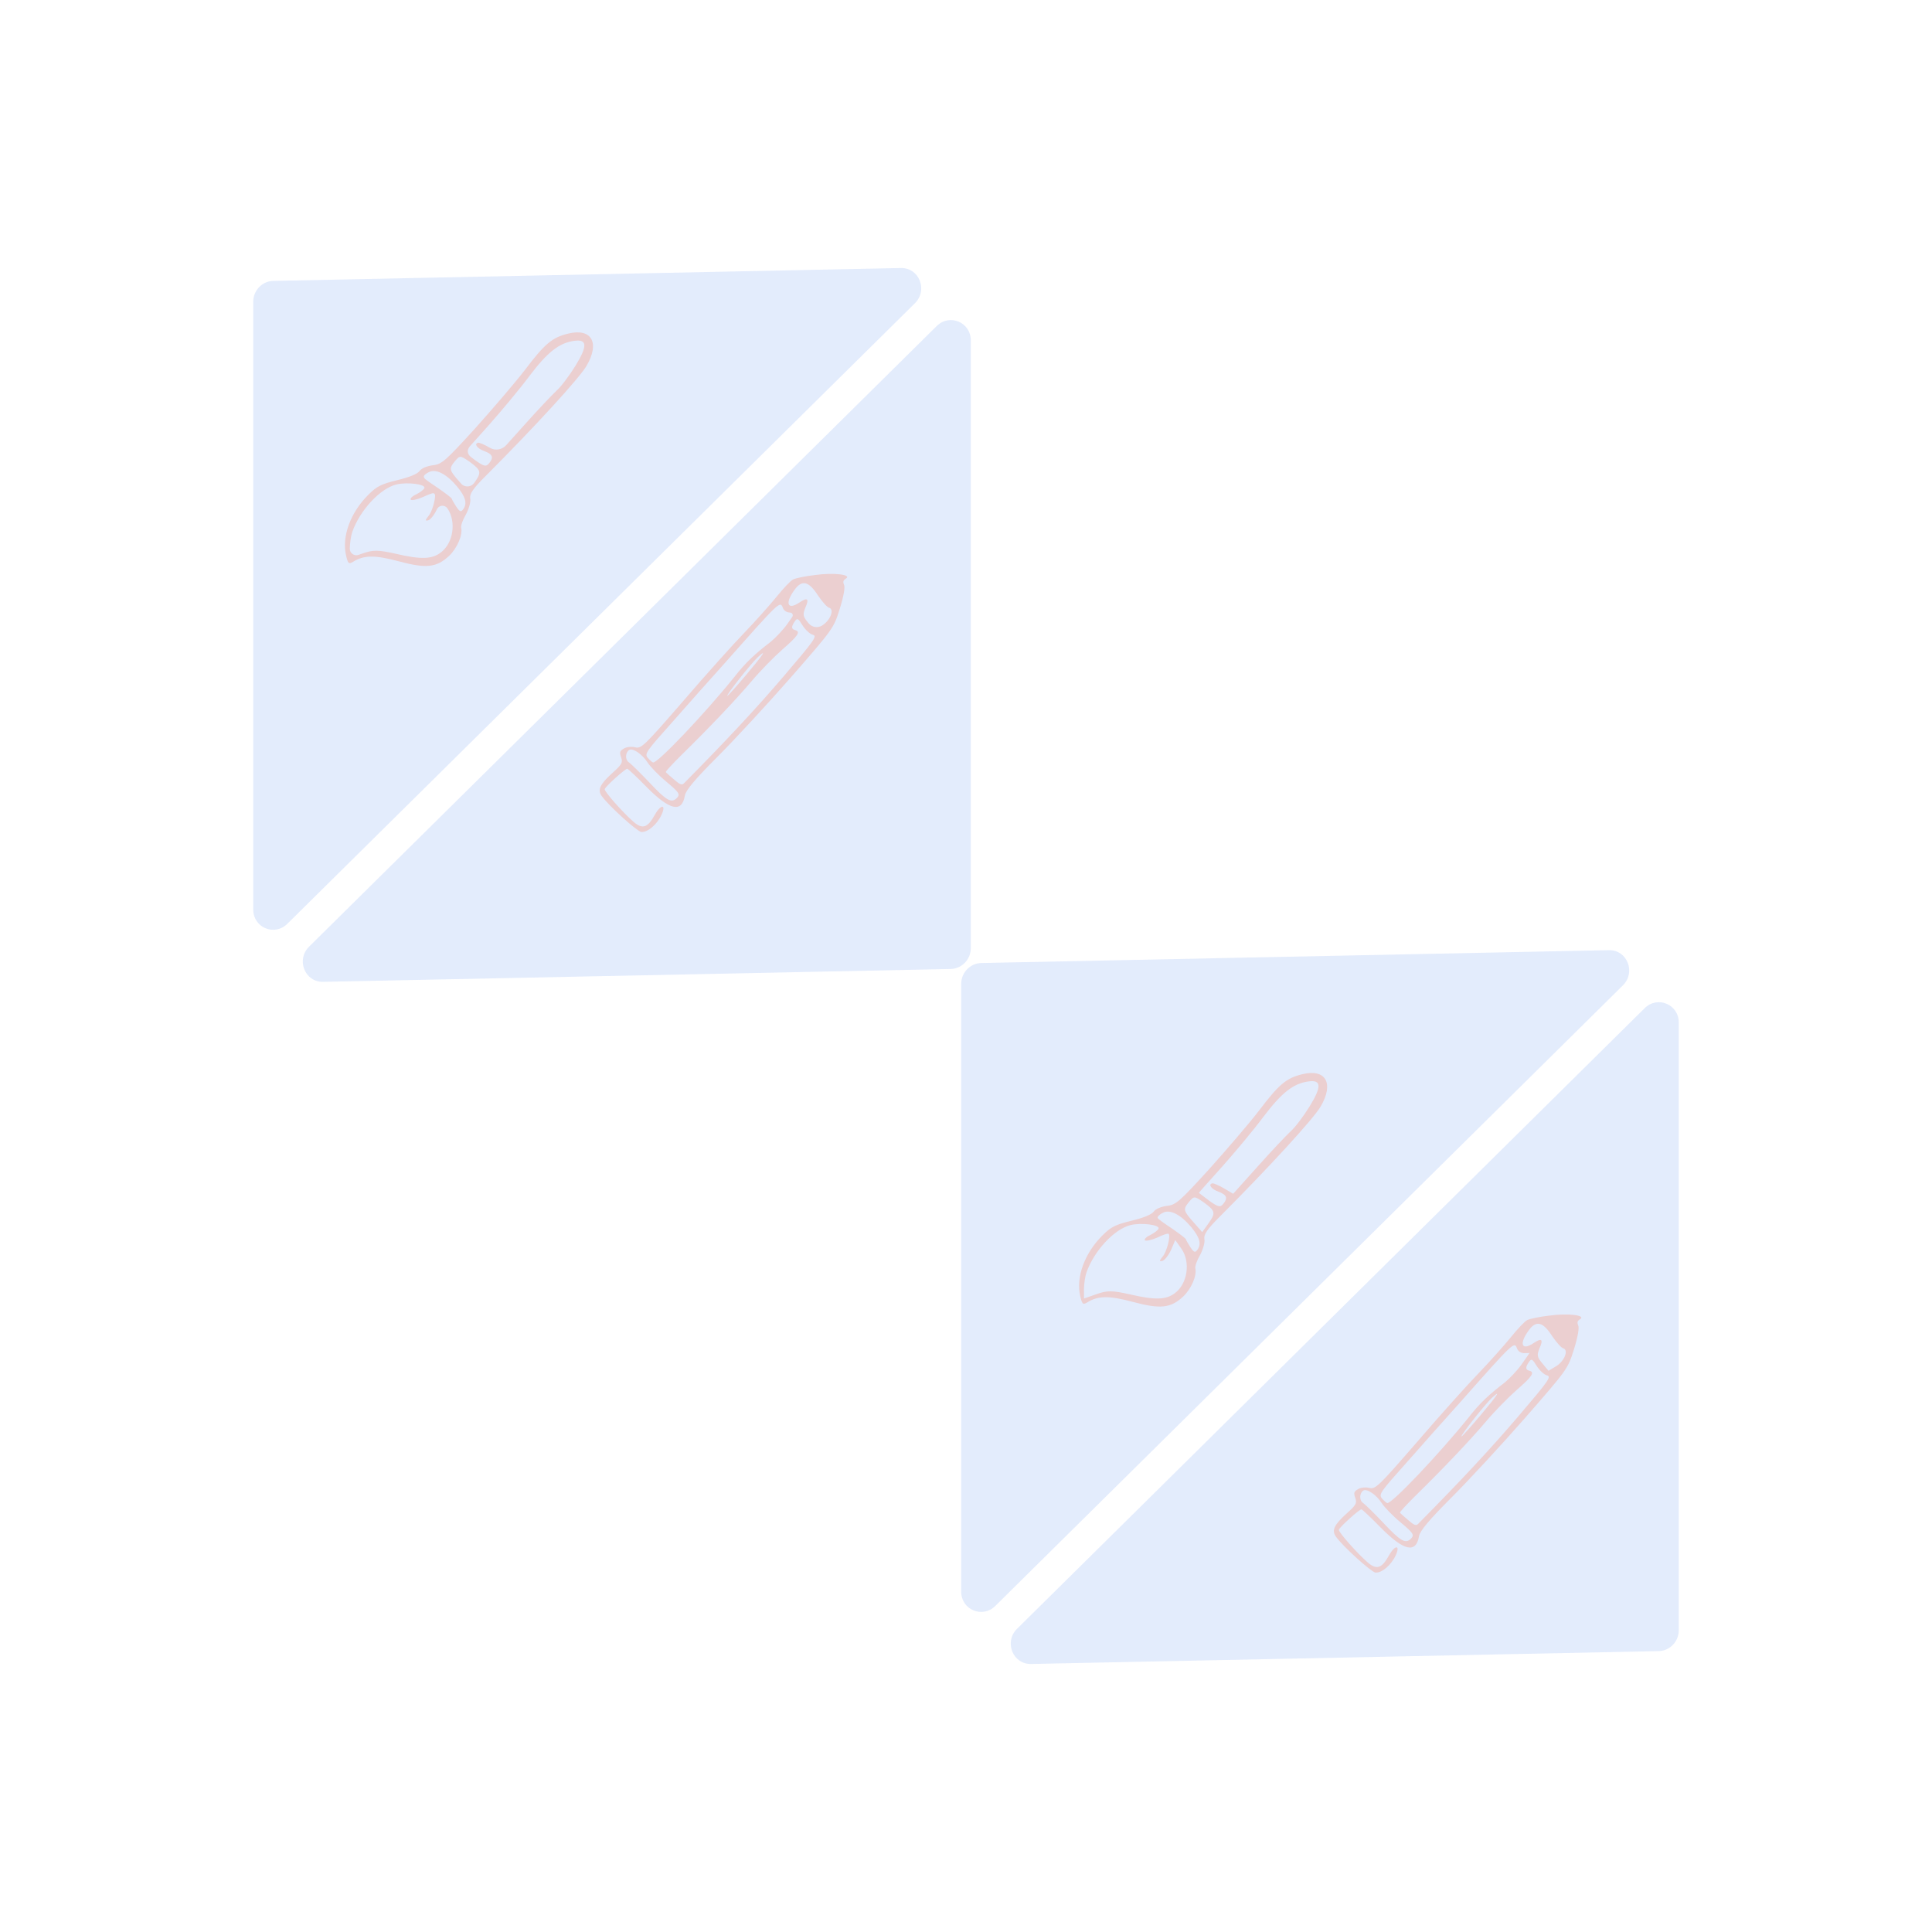 <svg width="285" height="285" viewBox="0 0 285 285" fill="none" xmlns="http://www.w3.org/2000/svg">
<g opacity="0.2">
<path d="M237.344 140.164C240.031 140.109 241.353 143.427 239.409 145.349L146.816 236.908C144.925 238.778 141.793 237.462 141.793 234.798L141.793 145.137C141.793 143.47 143.115 142.096 144.751 142.062L237.344 140.164Z" fill="#739EF2"/>
<path d="M152.093 245.461C149.406 245.516 148.084 242.198 150.028 240.276L242.62 148.717C244.511 146.847 247.644 148.163 247.644 150.827L247.644 240.487C247.644 242.154 246.321 243.529 244.686 243.562L152.093 245.461Z" fill="#739EF2"/>
<path d="M228.538 194.076C227.095 194.235 225.651 194.549 225.303 194.727C224.964 194.868 223.827 196.072 222.832 197.312C221.793 198.58 219.68 200.952 218.14 202.55C216.556 204.175 212.5 208.693 209.124 212.62C203.41 219.206 202.9 219.727 202.011 219.493C201.477 219.353 200.738 219.428 200.336 219.669C199.711 220.043 199.665 220.224 199.929 220.987C200.192 221.75 200.048 222.02 198.581 223.329C196.81 224.943 196.415 225.764 197.06 226.665C198.095 228.132 202.271 231.889 202.894 231.976C203.82 232.066 205.215 230.892 205.881 229.449C206.619 227.871 205.791 227.846 204.892 229.459C203.85 231.342 203.101 231.607 201.815 230.536C200.254 229.201 197.42 225.99 197.501 225.664C197.601 225.267 200.589 222.586 200.838 222.651C200.98 222.689 202.239 223.868 203.657 225.32C207.104 228.808 208.901 229.204 209.332 226.582C209.487 225.814 210.795 224.232 214.088 220.938C216.621 218.407 221.518 213.108 224.974 209.164C231.261 201.958 231.261 201.958 232.183 199.042C232.771 197.155 232.982 195.862 232.806 195.507C232.612 195.071 232.711 194.827 233.069 194.613C234.051 194.024 231.292 193.683 228.538 194.076ZM228.987 197.122C229.597 198.014 230.305 198.817 230.59 198.892C231.444 199.117 230.794 200.795 229.544 201.545L228.428 202.214L227.525 201.129C226.737 200.189 226.693 199.908 227.099 198.898C227.702 197.554 227.418 197.325 226.23 198.13C224.452 199.318 224.039 198.246 225.536 196.213C226.63 194.729 227.626 194.991 228.987 197.122ZM224.834 199.611L225.635 199.591L224.451 201.283C223.806 202.192 222.678 203.359 222.008 203.914C219.612 205.749 218.27 207.014 216.648 209.091C212.294 214.495 205.276 221.893 204.636 221.725C204.494 221.687 204.121 221.358 203.829 221.012C203.369 220.428 203.656 220.041 207.506 215.738C209.789 213.142 213.281 209.207 215.278 206.997C223.274 197.968 223.373 197.878 223.769 198.869C223.918 199.332 224.344 199.598 224.834 199.611ZM228.184 202.882C228.895 203.069 228.537 203.591 223.915 209.001C219.831 213.782 215.418 218.514 209.216 224.78C208.903 225.121 208.592 225.001 207.723 224.232C207.129 223.729 206.57 223.236 206.517 223.145C206.464 223.054 207.449 222.003 208.666 220.782C212.889 216.654 216.863 212.461 219.183 209.72C220.428 208.237 222.469 206.154 223.685 205.088C226.064 203.017 226.441 202.423 225.587 202.198C225.018 202.048 224.993 201.695 225.585 200.849C225.925 200.399 226.058 200.473 226.677 201.483C227.083 202.13 227.757 202.769 228.184 202.882ZM218.395 208.781C216.935 210.515 215.673 211.917 215.602 211.898C215.352 211.832 219.071 207.148 220.064 206.215C221.495 204.897 220.993 205.689 218.395 208.781ZM203.808 221.7C204.188 222.3 205.419 223.588 206.581 224.548C208.462 226.122 208.656 226.404 208.182 226.934C207.358 227.796 206.656 227.419 204.025 224.608C202.705 223.22 201.367 221.905 201.074 221.712C200.488 221.327 200.529 220.259 201.118 219.875C201.654 219.553 203.074 220.543 203.808 221.7Z" fill="#9C0D13"/>
<path d="M160.386 192.121C161.987 191.128 163.579 191.101 167.112 192.048C171.187 193.144 172.706 192.974 174.562 191.236C175.741 190.104 176.577 188.172 176.329 187.108C176.258 186.803 176.561 185.926 177.037 185.126C177.468 184.298 177.771 183.259 177.665 182.803C177.543 182.109 178.065 181.339 179.931 179.477C187.2 172.199 193.788 165.006 194.816 163.228C196.825 159.804 195.575 157.617 192.109 158.463C189.748 159.038 188.673 159.944 185.721 163.838C184.316 165.668 181.005 169.53 178.375 172.462C173.999 177.267 173.451 177.762 172.116 177.887C171.25 178.018 170.502 178.321 170.204 178.715C169.915 179.147 168.742 179.634 166.935 180.075C164.538 180.659 163.91 180.973 162.675 182.199C160.011 184.818 158.7 188.393 159.346 191.169C159.629 192.386 159.739 192.52 160.386 192.121ZM160.26 187.731C161.384 184.523 164.376 181.302 166.773 180.717C168.359 180.33 171.088 180.669 170.908 181.236C170.842 181.453 170.314 181.863 169.722 182.168C169.122 182.435 168.741 182.809 168.896 182.972C169.042 183.097 169.863 182.938 170.675 182.579C171.516 182.173 172.273 181.908 172.373 182.004C172.739 182.236 172.11 184.721 171.487 185.395C171.003 185.995 170.993 186.118 171.472 186.001C171.804 185.92 172.372 185.179 172.738 184.407L173.368 182.927L174.294 184.228C175.647 186.189 175.186 189.396 173.287 190.783C171.991 191.742 170.408 191.807 166.699 190.943C164.027 190.349 163.365 190.35 161.777 190.898L159.904 191.555L159.898 190.191C159.914 189.423 160.052 188.344 160.26 187.731ZM171.537 178.912C172.572 178.338 174.166 179.155 175.731 181.024C176.978 182.529 177.245 183.508 176.658 184.335C176.304 184.823 176.139 184.783 175.603 183.989C175.295 183.502 174.977 182.976 174.942 182.824C174.906 182.672 173.965 181.977 172.896 181.233C171.789 180.499 170.811 179.813 170.775 179.661C170.703 179.518 171.01 179.161 171.537 178.912ZM175.406 177.285C176.141 176.423 176.178 176.414 177.567 177.361C179.304 178.626 179.375 178.93 178.257 180.489L177.344 181.756L176.123 180.366C174.539 178.582 174.494 178.392 175.406 177.285ZM180.311 172.07C182.225 169.916 184.969 166.634 186.394 164.719C189.076 161.172 190.79 159.829 193.019 159.527C194.944 159.258 194.99 160.292 193.179 163.225C192.301 164.645 191.053 166.316 190.404 166.876C189.764 167.474 187.572 169.777 185.564 172.035L181.912 176.101L180.557 175.306C179.789 174.85 179.01 174.518 178.825 174.563C178.198 174.716 178.671 175.404 179.734 175.788C180.972 176.249 181.161 176.726 180.463 177.579C180.008 178.132 179.723 178.081 178.416 177.154C177.566 176.518 176.899 175.997 176.853 175.968C176.844 175.93 178.424 174.178 180.311 172.07Z" fill="#9C0D13"/>
<path d="M132.907 39.539C135.594 39.484 136.916 42.802 134.972 44.724L42.379 136.283C40.489 138.153 37.356 136.837 37.356 134.173L37.356 44.513C37.356 42.846 38.678 41.471 40.314 41.438L132.907 39.539Z" fill="#739EF2"/>
<path d="M47.656 144.836C44.969 144.891 43.647 141.573 45.591 139.651L138.183 48.092C140.074 46.222 143.207 47.538 143.207 50.202L143.207 139.863C143.207 141.53 141.885 142.904 140.249 142.938L47.656 144.836Z" fill="#739EF2"/>
<path d="M120.238 84.826C118.795 84.985 117.351 85.299 117.003 85.477C116.663 85.618 115.527 86.822 114.532 88.062C113.493 89.33 111.38 91.702 109.84 93.3C108.256 94.925 104.2 99.443 100.824 103.37C95.11 109.956 94.6 110.477 93.711 110.243C93.177 110.103 92.438 110.178 92.036 110.419C91.41 110.793 91.365 110.974 91.629 111.737C91.892 112.5 91.748 112.77 90.281 114.079C88.51 115.693 88.115 116.514 88.76 117.415C89.795 118.882 93.971 122.639 94.594 122.726C95.52 122.816 96.915 121.642 97.581 120.199C98.319 118.621 97.49 118.596 96.592 120.209C95.55 122.092 94.801 122.357 93.515 121.286C91.954 119.951 89.12 116.74 89.201 116.414C89.301 116.017 92.289 113.336 92.538 113.401C92.68 113.439 93.939 114.618 95.357 116.07C98.804 119.558 100.601 119.954 101.032 117.332C101.187 116.564 102.495 114.982 105.788 111.688C108.321 109.157 113.218 103.858 116.674 99.914C122.961 92.708 122.961 92.708 123.883 89.792C124.471 87.905 124.682 86.612 124.506 86.257C124.312 85.821 124.411 85.577 124.769 85.363C125.751 84.774 122.992 84.433 120.238 84.826ZM120.687 87.872C121.297 88.764 122.005 89.567 122.29 89.642C123.144 89.867 122.494 91.545 121.244 92.294C120.601 92.68 119.771 92.535 119.286 91.952L119.225 91.879C118.437 90.939 118.393 90.658 118.799 89.648C119.402 88.304 119.118 88.075 117.93 88.88C116.152 90.068 115.739 88.996 117.236 86.963C118.329 85.479 119.326 85.741 120.687 87.872ZM116.534 90.361C116.864 90.353 117.065 90.727 116.876 90.998L116.151 92.033C115.506 92.942 114.378 94.109 113.708 94.664C111.312 96.499 109.97 97.764 108.348 99.841C103.994 105.245 96.976 112.643 96.336 112.475C96.194 112.437 95.821 112.108 95.529 111.762C95.069 111.178 95.356 110.791 99.206 106.488C101.489 103.892 104.981 99.957 106.978 97.747C114.974 88.718 115.073 88.628 115.469 89.619C115.618 90.082 116.044 90.348 116.534 90.361ZM119.884 93.632C120.595 93.819 120.237 94.341 115.615 99.751C111.531 104.532 107.118 109.264 100.916 115.53C100.603 115.871 100.292 115.751 99.423 114.982C98.829 114.479 98.27 113.986 98.217 113.895C98.164 113.804 99.149 112.753 100.366 111.532C104.589 107.404 108.563 103.211 110.883 100.47C112.128 98.987 114.169 96.904 115.385 95.838C117.764 93.767 118.141 93.173 117.287 92.948C116.718 92.798 116.693 92.445 117.285 91.599C117.625 91.149 117.758 91.223 118.377 92.233C118.783 92.88 119.457 93.519 119.884 93.632ZM110.095 99.531C108.635 101.265 107.373 102.667 107.301 102.648C107.052 102.582 110.771 97.898 111.764 96.965C113.195 95.647 112.693 96.439 110.095 99.531ZM95.508 112.45C95.888 113.05 97.119 114.338 98.281 115.298C100.162 116.872 100.356 117.154 99.882 117.684C99.058 118.546 98.356 118.169 95.725 115.358C94.405 113.97 93.067 112.655 92.774 112.462C92.188 112.077 92.229 111.009 92.818 110.625C93.354 110.303 94.774 111.293 95.508 112.45Z" fill="#9C0D13"/>
<path d="M52.086 82.871C53.687 81.878 55.279 81.851 58.812 82.798C62.887 83.894 64.406 83.725 66.262 81.986C67.441 80.854 68.277 78.922 68.029 77.858C67.958 77.553 68.261 76.676 68.737 75.876C69.168 75.048 69.472 74.009 69.365 73.553C69.243 72.859 69.765 72.089 71.631 70.227C78.9 62.949 85.488 55.756 86.516 53.978C88.525 50.554 87.276 48.367 83.809 49.213C81.448 49.788 80.373 50.694 77.421 54.588C76.016 56.418 72.706 60.28 70.075 63.212C65.699 68.017 65.151 68.512 63.816 68.637C62.95 68.768 62.202 69.071 61.904 69.465C61.615 69.897 60.443 70.384 58.635 70.825C56.238 71.409 55.61 71.723 54.375 72.949C51.711 75.568 50.4 79.143 51.046 81.919C51.33 83.136 51.439 83.27 52.086 82.871ZM51.961 78.481C53.084 75.273 56.076 72.052 58.473 71.467C60.059 71.08 62.788 71.419 62.608 71.986C62.542 72.203 62.014 72.613 61.422 72.918C60.822 73.185 60.441 73.559 60.596 73.722C60.742 73.847 61.563 73.688 62.375 73.329C62.942 73.055 63.471 72.845 63.786 72.767C63.977 72.72 64.16 72.825 64.177 73.021C64.239 73.733 63.71 75.578 63.187 76.145C62.703 76.745 62.693 76.868 63.172 76.751C63.504 76.67 64.072 75.929 64.438 75.156C64.714 74.508 65.589 74.409 65.994 74.978C67.347 76.939 66.886 80.146 64.987 81.533C63.691 82.492 62.108 82.557 58.399 81.693C55.727 81.099 55.065 81.1 53.477 81.648L52.89 81.854C52.258 82.076 51.601 81.612 51.598 80.941C51.614 80.173 51.752 79.094 51.961 78.481ZM63.237 69.662C64.272 69.088 65.866 69.905 67.431 71.774C68.678 73.279 68.945 74.258 68.358 75.085C68.004 75.573 67.839 75.533 67.303 74.739C66.995 74.252 66.677 73.726 66.642 73.574C66.606 73.422 65.665 72.727 64.596 71.983C63.809 71.461 63.087 70.963 62.723 70.665C62.539 70.514 62.45 70.272 62.613 70.096C62.745 69.953 62.961 69.793 63.237 69.662ZM67.106 68.035C67.841 67.173 67.878 67.164 69.267 68.111C71.004 69.376 71.075 69.68 69.957 71.239C69.489 71.888 68.546 71.939 68.023 71.343L67.823 71.116C66.239 69.332 66.195 69.142 67.106 68.035ZM72.011 62.82C73.926 60.666 76.669 57.384 78.094 55.469C80.776 51.922 82.49 50.579 84.719 50.277C86.644 50.008 86.69 51.042 84.879 53.975C84.001 55.395 82.753 57.066 82.104 57.626C81.464 58.224 79.272 60.527 77.264 62.785L74.672 65.671C74.055 66.358 73.046 66.519 72.258 66.056C71.489 65.6 70.71 65.268 70.525 65.313C69.898 65.466 70.371 66.154 71.434 66.538C72.672 66.999 72.861 67.476 72.163 68.329C71.708 68.882 71.423 68.831 70.116 67.904C69.902 67.744 69.7 67.592 69.517 67.453C68.898 66.983 68.83 66.378 69.352 65.792C69.991 65.073 70.953 64.003 72.011 62.82Z" fill="#9C0D13"/>
</g>
</svg>
